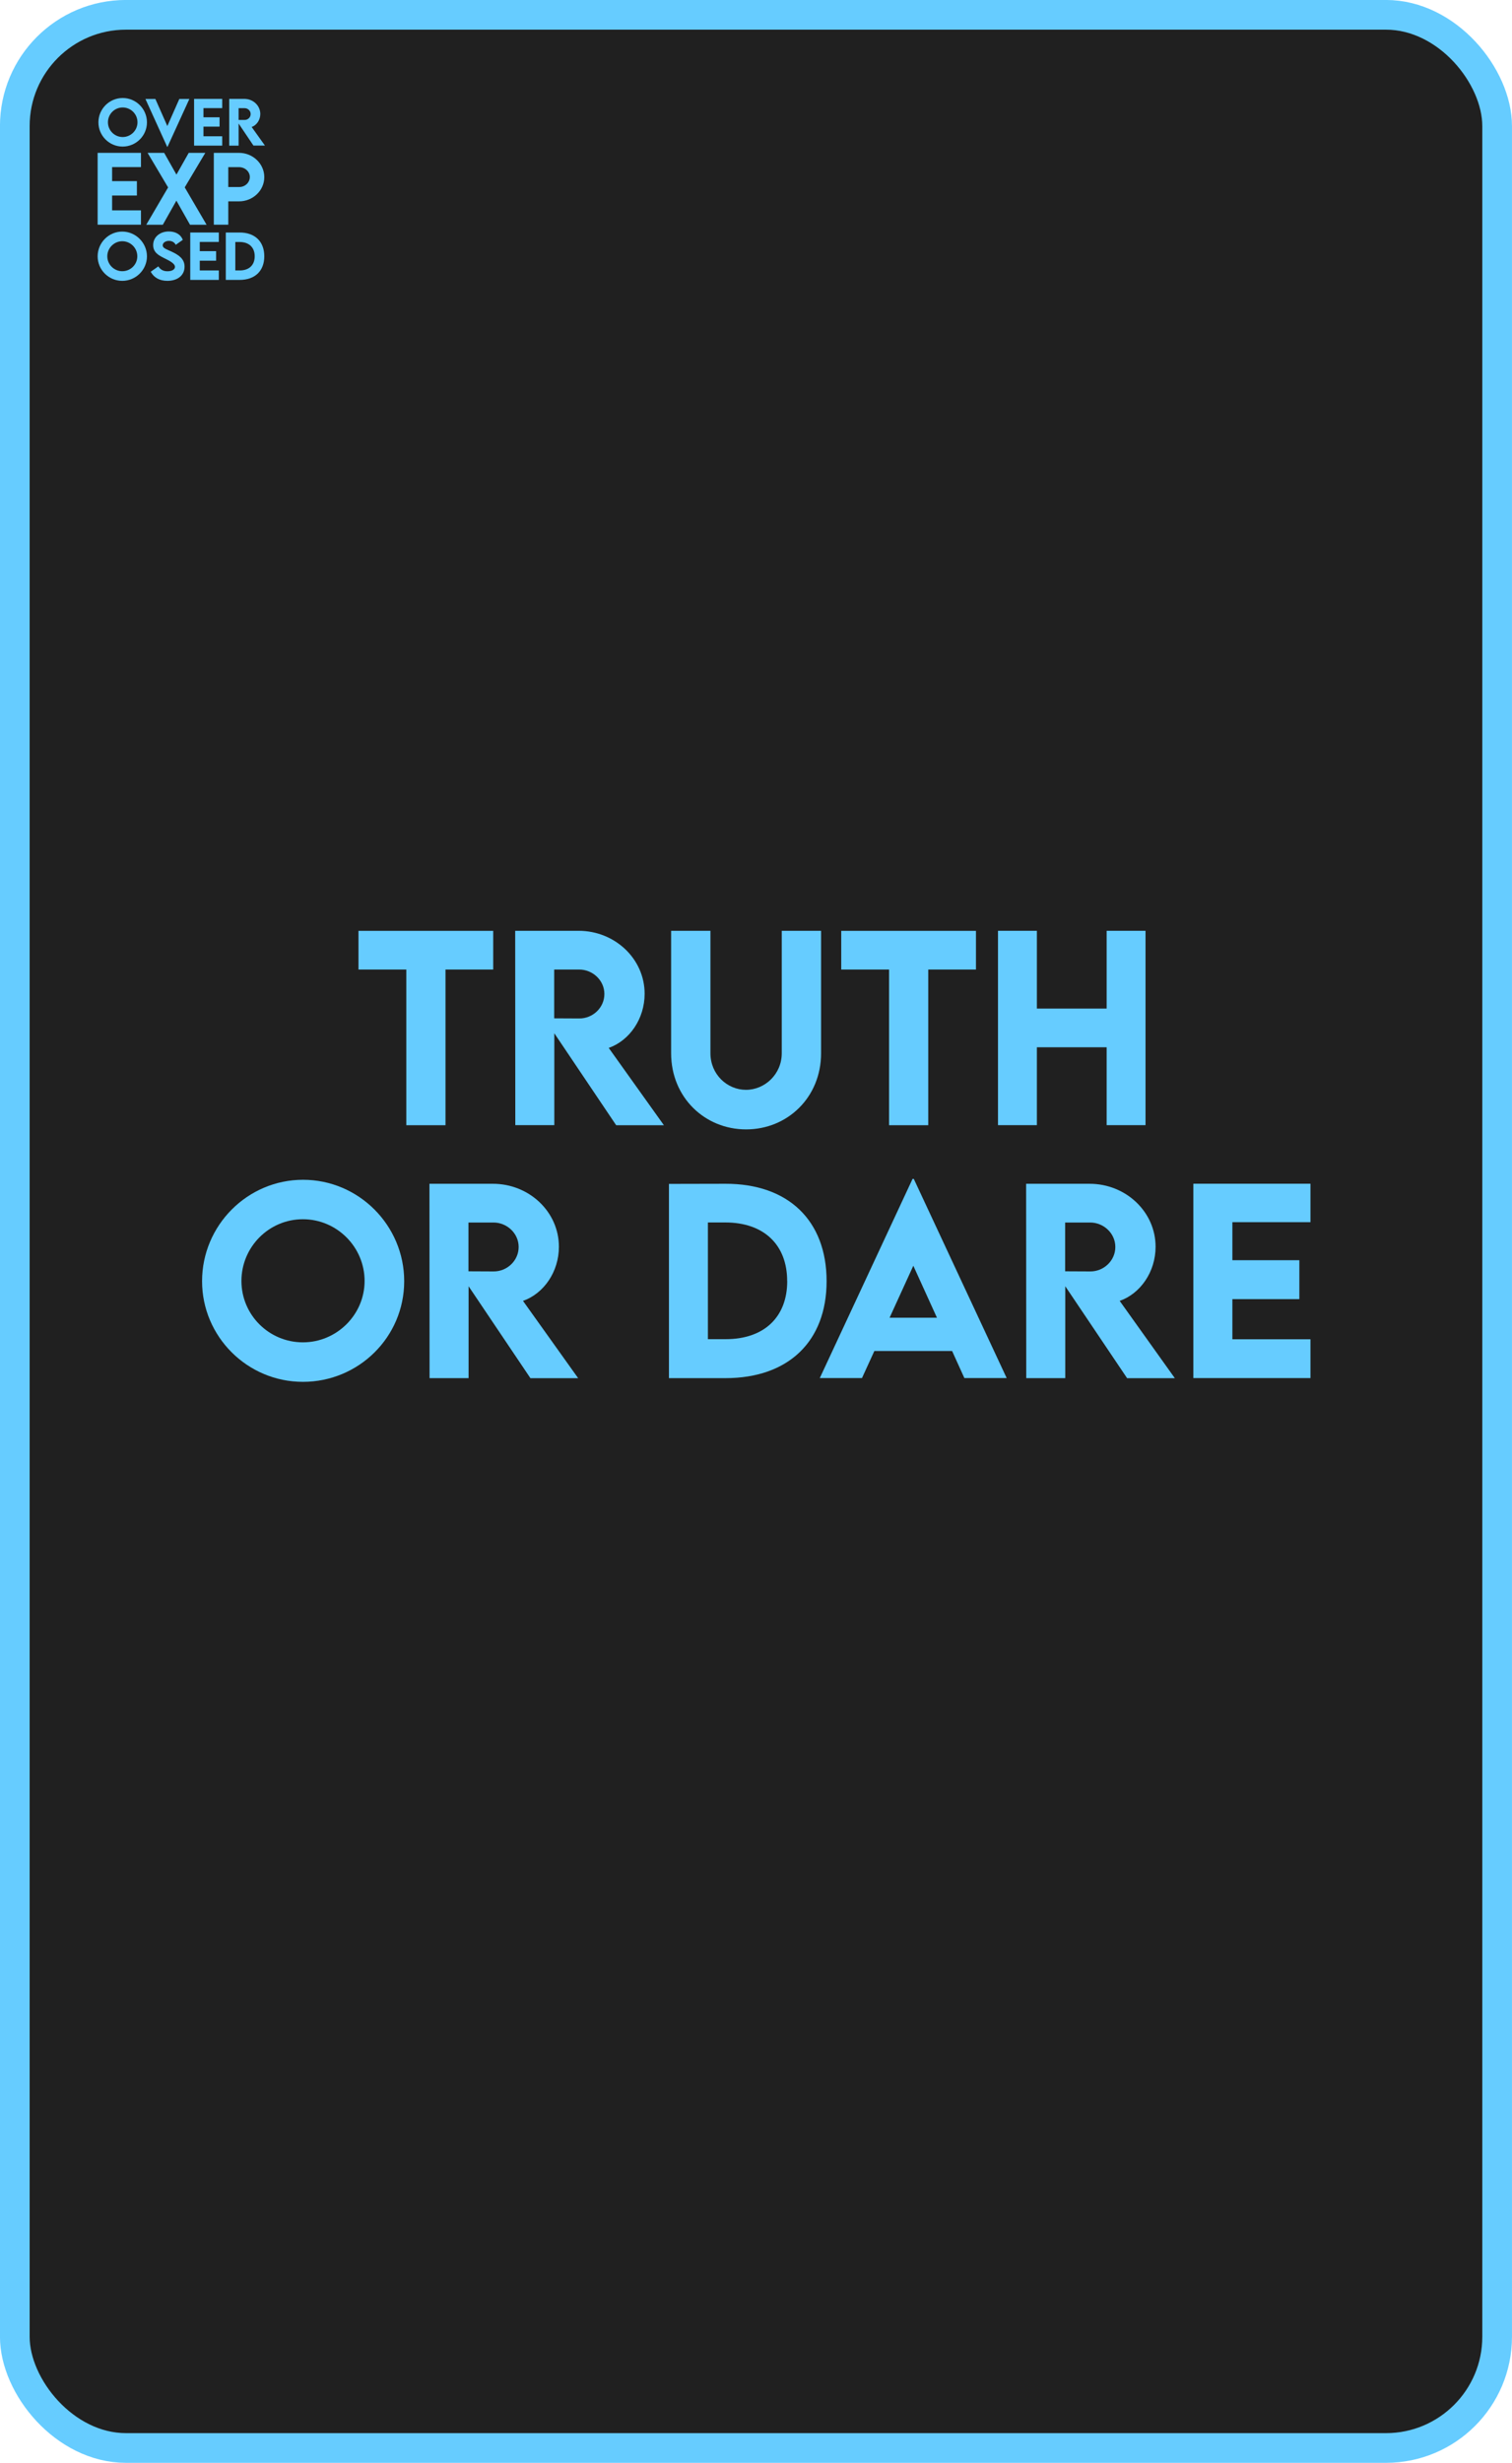 <?xml version="1.0" encoding="UTF-8"?>
<svg id="Layer_2" xmlns="http://www.w3.org/2000/svg" viewBox="0 0 257.33 418.91">
  <defs>
    <style>
      .cls-1 {
        fill: #6cf;
      }

      .cls-2 {
        fill: #202020;
      }

      .cls-3 {
        fill: none;
        stroke: #6cf;
        stroke-linecap: round;
        stroke-linejoin: round;
        stroke-width: 5.05px;
      }
    </style>
  </defs>
  <g id="Layer_1-2" data-name="Layer_1">
    <rect class="cls-2" x="2.52" y="2.52" width="252.28" height="413.86" rx="18.92" ry="18.92"/>
    <rect class="cls-3" x="2.52" y="2.52" width="252.28" height="413.86" rx="18.92" ry="18.92"/>
    <g>
      <path class="cls-1" d="M83.94,164.91h-8.12v26.48h-6.67v-26.48h-8.14v-6.58h22.93v6.58Z"/>
      <path class="cls-1" d="M104.86,191.38l-10.52-15.63v15.63h-6.64l-.02-33.06h10.79c6.17,0,11.24,4.76,11.24,10.71,0,4.25-2.56,7.96-6.11,9.21l9.39,13.15h-8.12ZM94.32,173.21l4.27.02c2.26.02,4.27-1.8,4.27-4.16s-2.03-4.16-4.27-4.16h-4.27v8.31Z"/>
      <path class="cls-1" d="M114.22,179.16v-20.84h6.69v20.82c0,3.61,2.85,6.23,6.05,6.23s6.09-2.65,6.09-6.23v-20.82h6.69v20.84c0,7.49-5.72,12.94-12.76,12.94s-12.76-5.46-12.76-12.94Z"/>
      <path class="cls-1" d="M166.1,164.91h-8.12v26.48h-6.67v-26.48h-8.14v-6.58h22.93v6.58Z"/>
      <path class="cls-1" d="M194.96,158.32v33.06h-6.62v-13.25h-11.87v13.25h-6.62v-33.06h6.62v13.23h11.87v-13.23h6.62Z"/>
    </g>
    <g>
      <path class="cls-1" d="M34.39,217.92c0-9.5,7.73-17.25,17.19-17.25s17.21,7.75,17.21,17.25-7.75,17.12-17.23,17.12-17.17-7.71-17.17-17.12ZM62.05,217.88c0-5.78-4.72-10.5-10.5-10.5s-10.46,4.72-10.46,10.5,4.7,10.44,10.46,10.44,10.5-4.7,10.5-10.44Z"/>
      <path class="cls-1" d="M90.27,234.41l-10.52-15.63v15.63h-6.64l-.02-33.06h10.79c6.17,0,11.24,4.76,11.24,10.71,0,4.25-2.56,7.96-6.11,9.21l9.39,13.15h-8.12ZM79.73,216.24l4.27.02c2.26.02,4.27-1.8,4.27-4.16s-2.03-4.16-4.27-4.16h-4.27v8.31Z"/>
      <path class="cls-1" d="M140.68,217.92c0,10.25-6.52,16.49-17.21,16.49h-9.62v-33.04l9.62-.02c10.68-.02,17.21,6.25,17.21,16.57ZM133.97,217.9c0-6.19-3.98-9.97-10.52-9.97h-2.97v19.85h3.04c6.5,0,10.46-3.73,10.46-9.88Z"/>
      <path class="cls-1" d="M162.04,229.79h-13.23l-2.11,4.61h-7.18l15.79-33.88h.21l15.81,33.88h-7.2l-2.09-4.61ZM159.46,224.13l-4.02-8.84-4.04,8.84h8.06Z"/>
      <path class="cls-1" d="M191.82,234.41l-10.52-15.63v15.63h-6.64l-.02-33.06h10.79c6.17,0,11.24,4.76,11.24,10.71,0,4.25-2.56,7.96-6.11,9.21l9.39,13.15h-8.12ZM181.28,216.24l4.27.02c2.26.02,4.27-1.8,4.27-4.16s-2.03-4.16-4.27-4.16h-4.27v8.31Z"/>
      <path class="cls-1" d="M209.74,207.89v6.46h11.4v6.62h-11.4v6.83h13.29v6.6h-19.93v-33.06h19.93v6.54h-13.29Z"/>
    </g>
    <g>
      <path class="cls-1" d="M19.08,28.42v2.39h4.22v2.45h-4.22v2.52h4.91v2.44h-7.37v-12.22h7.37v2.42h-4.91Z"/>
      <path class="cls-1" d="M28.61,31.88l-3.49-5.88h2.82l2.09,3.7,2.09-3.7h2.82l-3.5,5.87,3.72,6.36h-2.82l-2.32-4.1-2.31,4.1h-2.82l3.72-6.35Z"/>
      <path class="cls-1" d="M36.39,26h4.29c2.37,0,4.3,1.86,4.3,4.13s-1.93,4.12-4.3,4.12h-1.83v3.97h-2.46v-12.22ZM42.52,30.11c0-.93-.83-1.68-1.84-1.68h-1.83v3.38h1.83c1.02.02,1.84-.76,1.84-1.71Z"/>
    </g>
    <g>
      <path class="cls-1" d="M16.75,20.81c0-2.28,1.86-4.14,4.13-4.14s4.13,1.86,4.13,4.14-1.86,4.12-4.14,4.12-4.12-1.85-4.12-4.12ZM23.4,20.8c0-1.39-1.13-2.52-2.52-2.52s-2.51,1.13-2.51,2.52,1.13,2.51,2.51,2.51,2.52-1.13,2.52-2.51Z"/>
      <path class="cls-1" d="M32.23,16.83l-3.72,8.14h-.06l-3.7-8.14h1.69l2.04,4.61,2.04-4.61h1.71Z"/>
      <path class="cls-1" d="M34.63,18.4v1.55h2.74v1.59h-2.74v1.64h3.19v1.59h-4.79v-7.95h4.79v1.57h-3.19Z"/>
      <path class="cls-1" d="M43.14,24.77l-2.53-3.76v3.76h-1.6v-7.95s2.59,0,2.59,0c1.48,0,2.7,1.14,2.7,2.57,0,1.02-.62,1.91-1.47,2.21l2.26,3.16h-1.95ZM40.61,20.4h1.03c.54.01,1.02-.43,1.02-1s-.49-1-1.02-1h-1.03v2Z"/>
    </g>
    <path class="cls-1" d="M20.81,46.13c-1.41,0-2.55-1.15-2.55-2.54s1.15-2.56,2.55-2.56,2.56,1.15,2.56,2.56-1.15,2.54-2.56,2.54ZM20.81,47.77c2.31,0,4.2-1.88,4.2-4.17s-1.89-4.21-4.2-4.21-4.19,1.89-4.19,4.21,1.89,4.17,4.19,4.17Z"/>
    <path class="cls-1" d="M28.48,47.77c1.73,0,2.93-.93,2.93-2.41,0-1.24-.84-1.92-2.18-2.55-.93-.43-1.54-.6-1.54-1.08,0-.41.45-.76,1.06-.76.45,0,.92.19,1.16.67l1.2-.84c-.37-.97-1.28-1.43-2.38-1.43-1.48,0-2.66.92-2.66,2.32,0,1.28,1,1.78,1.9,2.23.85.42,1.81.89,1.81,1.48,0,.43-.51.74-1.27.74-.69,0-1.21-.26-1.56-.83l-1.3.91c.54,1,1.52,1.55,2.84,1.55Z"/>
    <polygon class="cls-1" points="37.24 41.15 37.24 39.55 32.38 39.55 32.38 47.61 37.24 47.61 37.24 46 34 46 34 44.34 36.78 44.34 36.78 42.72 34 42.72 34 41.15 37.24 41.15"/>
    <path class="cls-1" d="M40.79,46h-.74v-4.84h.73c1.6,0,2.57.92,2.57,2.43s-.97,2.41-2.55,2.41ZM40.78,39.55h-2.35v8.06h2.35c2.61,0,4.2-1.52,4.2-4.02s-1.59-4.05-4.2-4.04Z"/>
  </g>
</svg>